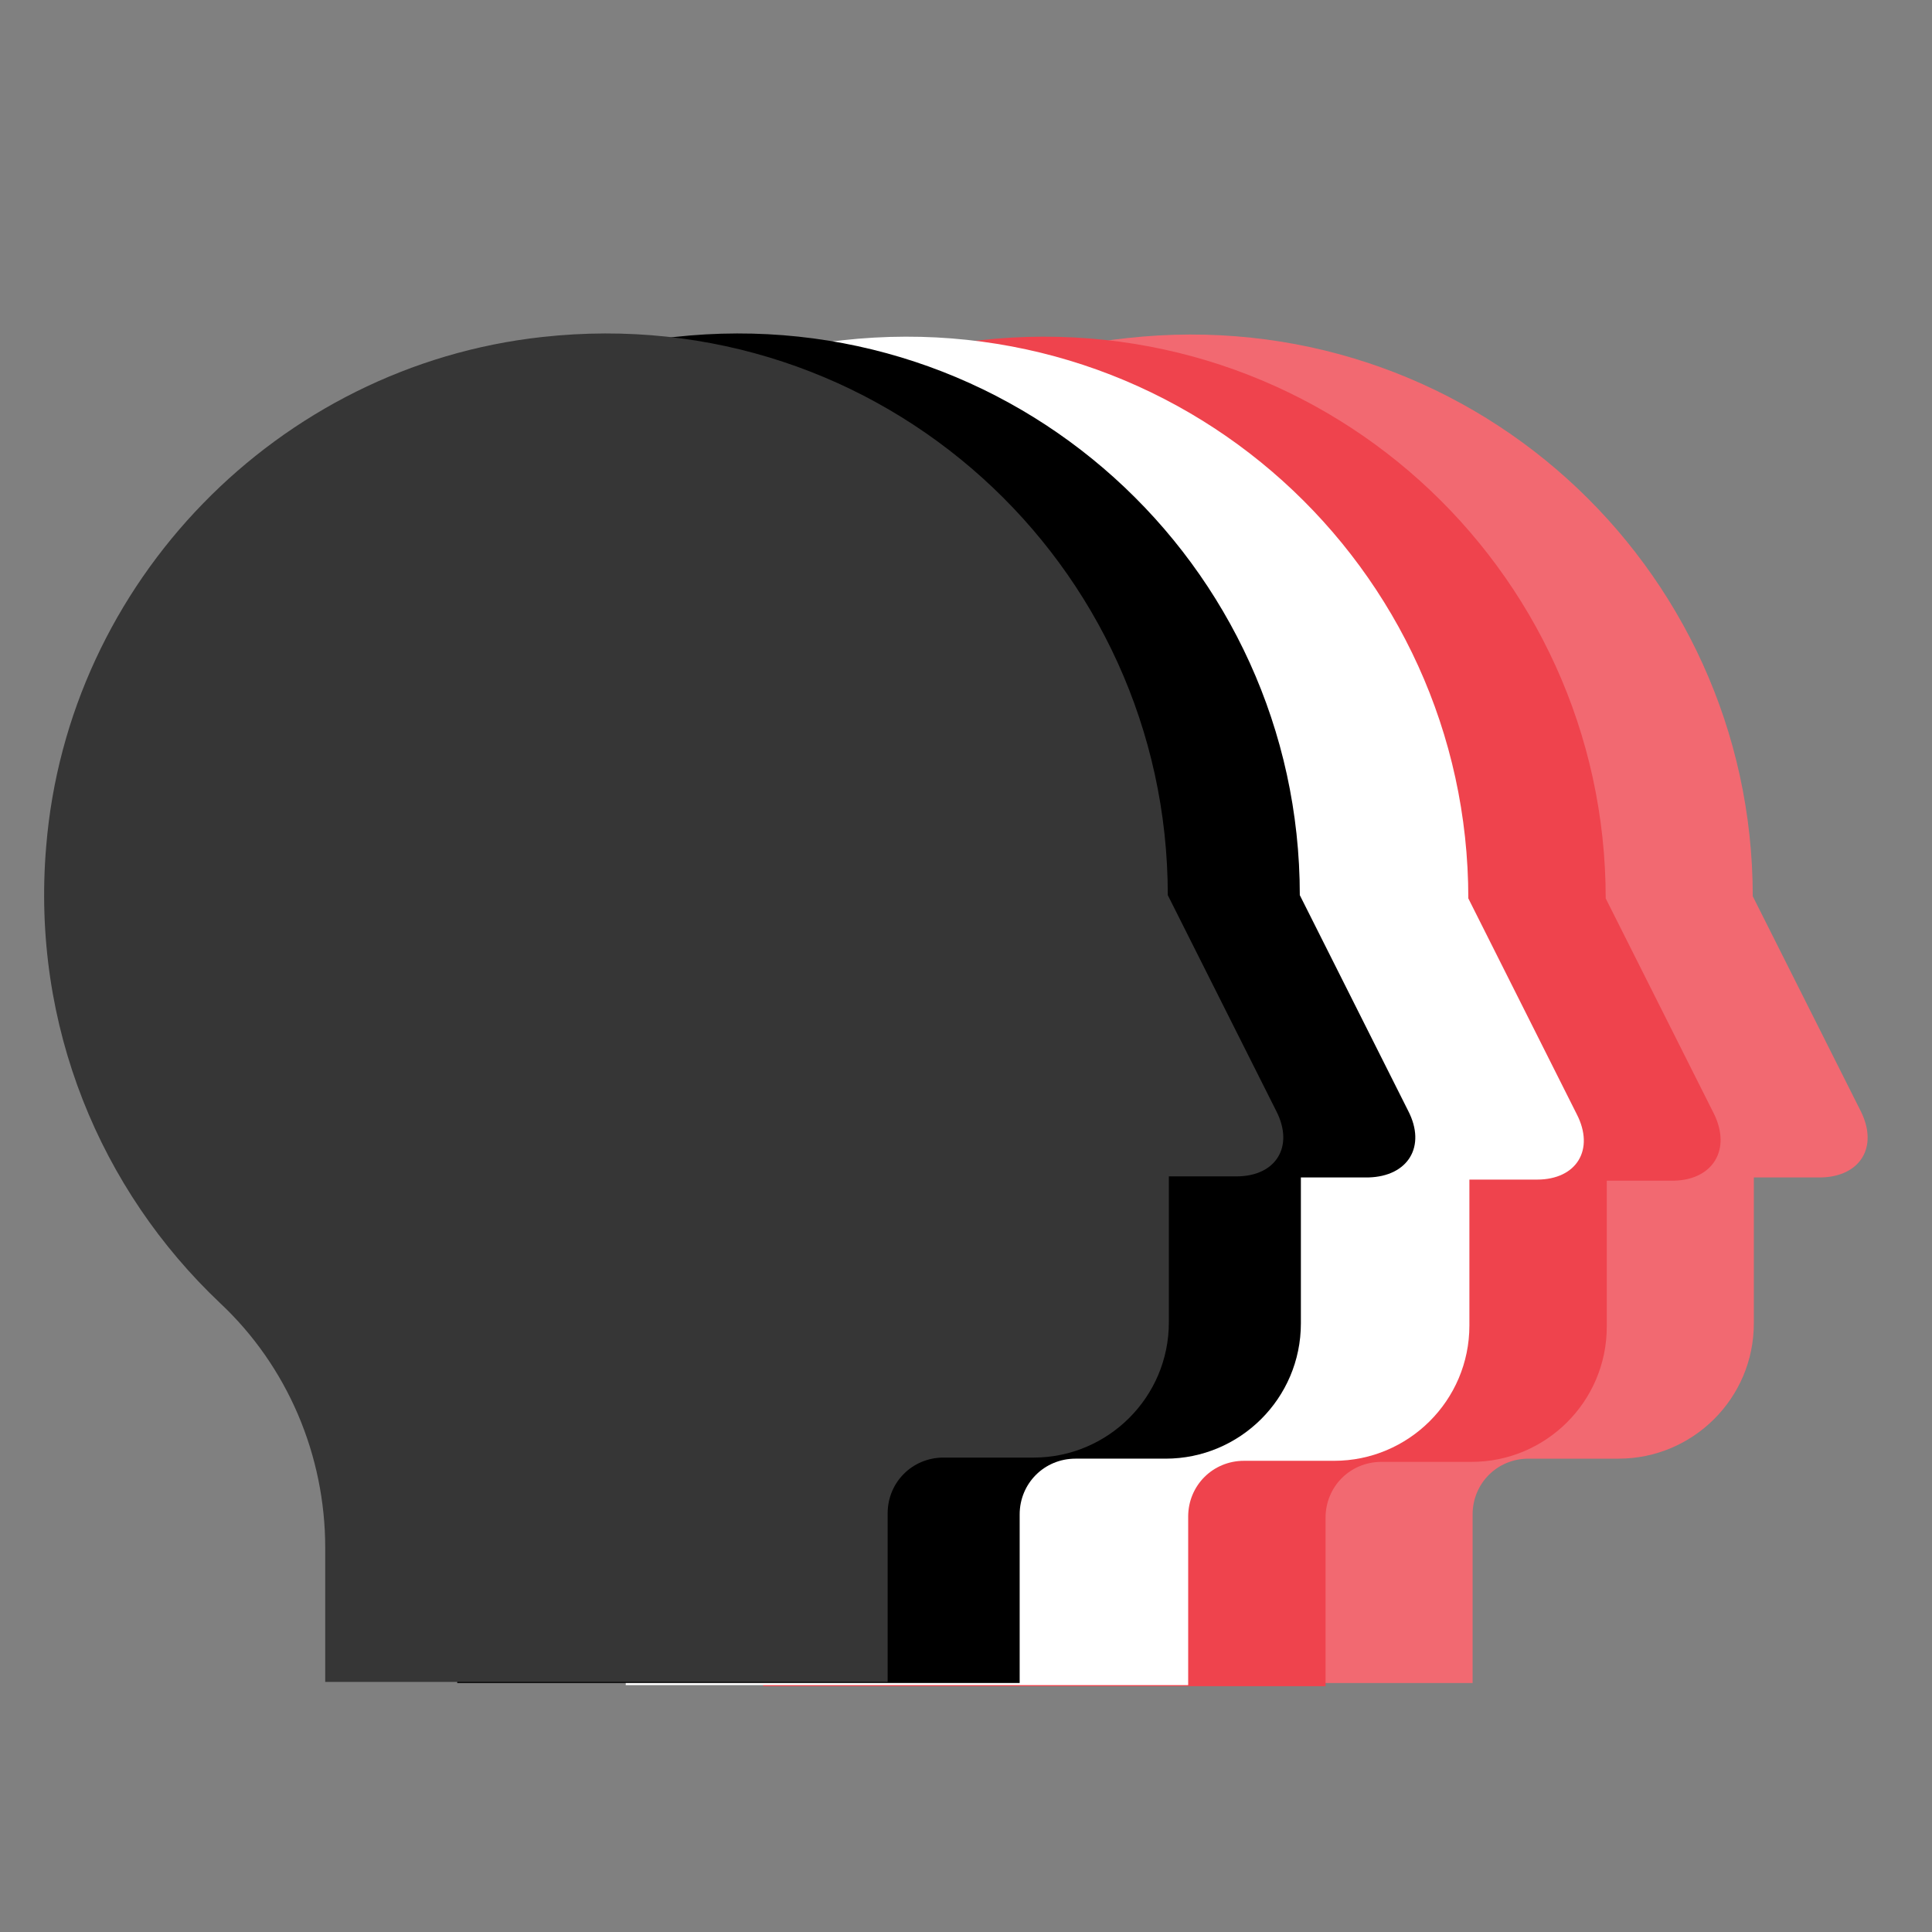 <?xml version="1.0" encoding="utf-8"?>
<!-- Generator: Adobe Illustrator 22.1.0, SVG Export Plug-In . SVG Version: 6.00 Build 0)  -->
<svg version="1.1" id="Livello_1" xmlns="http://www.w3.org/2000/svg" xmlns:xlink="http://www.w3.org/1999/xlink" x="0px" y="0px"
	 viewBox="0 0 180 180" style="enable-background:new 0 0 180 180;" xml:space="preserve">
<rect x="0" y="0" width="180" height="180" fill="#808080" stroke="none"/>
<style type="text/css">
	.st0{fill:#F26971;}
	.st1{fill:#EF434D;}
	.st2{fill:#FFFFFF;}
	.st3{fill:#363636;}
</style>
<path class="st0" d="M173.4,103.6l-10.1-20.1c0-30.9-26.7-55.5-58.3-52C80.4,34.1,60.8,54.3,58.8,79c-1.4,16.7,5.1,32,16.2,42.5
	c6.3,5.9,9.8,14.2,9.8,22.8l0,12.5h52.4l0-15.7c0-2.9,2.3-5.2,5.2-5.2h8.4c6.9,0,12.6-5.6,12.6-12.6v-13.6h6.3
	C173.3,109.6,175,106.9,173.4,103.6z"/>
<path class="st1" d="M159.7,103.8l-10.1-20.1c0-30.9-26.7-55.5-58.3-52c-24.6,2.7-44.2,22.9-46.2,47.6c-1.4,16.7,5.1,32,16.2,42.5
	c6.3,5.9,9.8,14.2,9.8,22.8l0,12.5h52.4l0-15.7c0-2.9,2.3-5.2,5.2-5.2h8.4c6.9,0,12.6-5.6,12.6-12.6v-13.6h6.3
	C159.6,109.9,161.3,107.1,159.7,103.8z"/>
<path class="st2" d="M146.9,103.8l-10.1-20.1c0-30.9-26.7-55.5-58.3-52C54,34.4,34.4,54.6,32.3,79.2c-1.4,16.7,5.1,32,16.2,42.5
	c6.3,5.9,9.8,14.2,9.8,22.8l0,12.5h52.4l0-15.7c0-2.9,2.3-5.2,5.2-5.2h8.4c6.9,0,12.6-5.6,12.6-12.6v-13.6h6.3
	C146.9,109.9,148.6,107.1,146.9,103.8z"/>
<path d="M131.2,103.5l-10.1-20.1c0-30.9-26.7-55.5-58.3-52c-24.6,2.7-44.2,22.9-46.2,47.6c-1.4,16.7,5.1,32,16.2,42.5
	c6.3,5.9,9.8,14.2,9.8,22.8l0,12.5h52.4l0-15.7c0-2.9,2.3-5.2,5.2-5.2h8.4c6.9,0,12.6-5.6,12.6-12.6v-13.6h6.3
	C131.2,109.6,132.9,106.8,131.2,103.5z"/>
<path class="st3" d="M118.9,103.5l-10.1-20.1c0-30.9-26.7-55.5-58.3-52C25.9,34.1,6.3,54.2,4.3,78.9c-1.4,16.7,5.1,32,16.2,42.5
	c6.3,5.9,9.8,14.2,9.8,22.8l0,12.5h52.4l0-15.7c0-2.9,2.3-5.2,5.2-5.2h8.4c6.9,0,12.6-5.6,12.6-12.6v-13.6h6.3
	C118.9,109.6,120.6,106.8,118.9,103.5z"/>
</svg>
